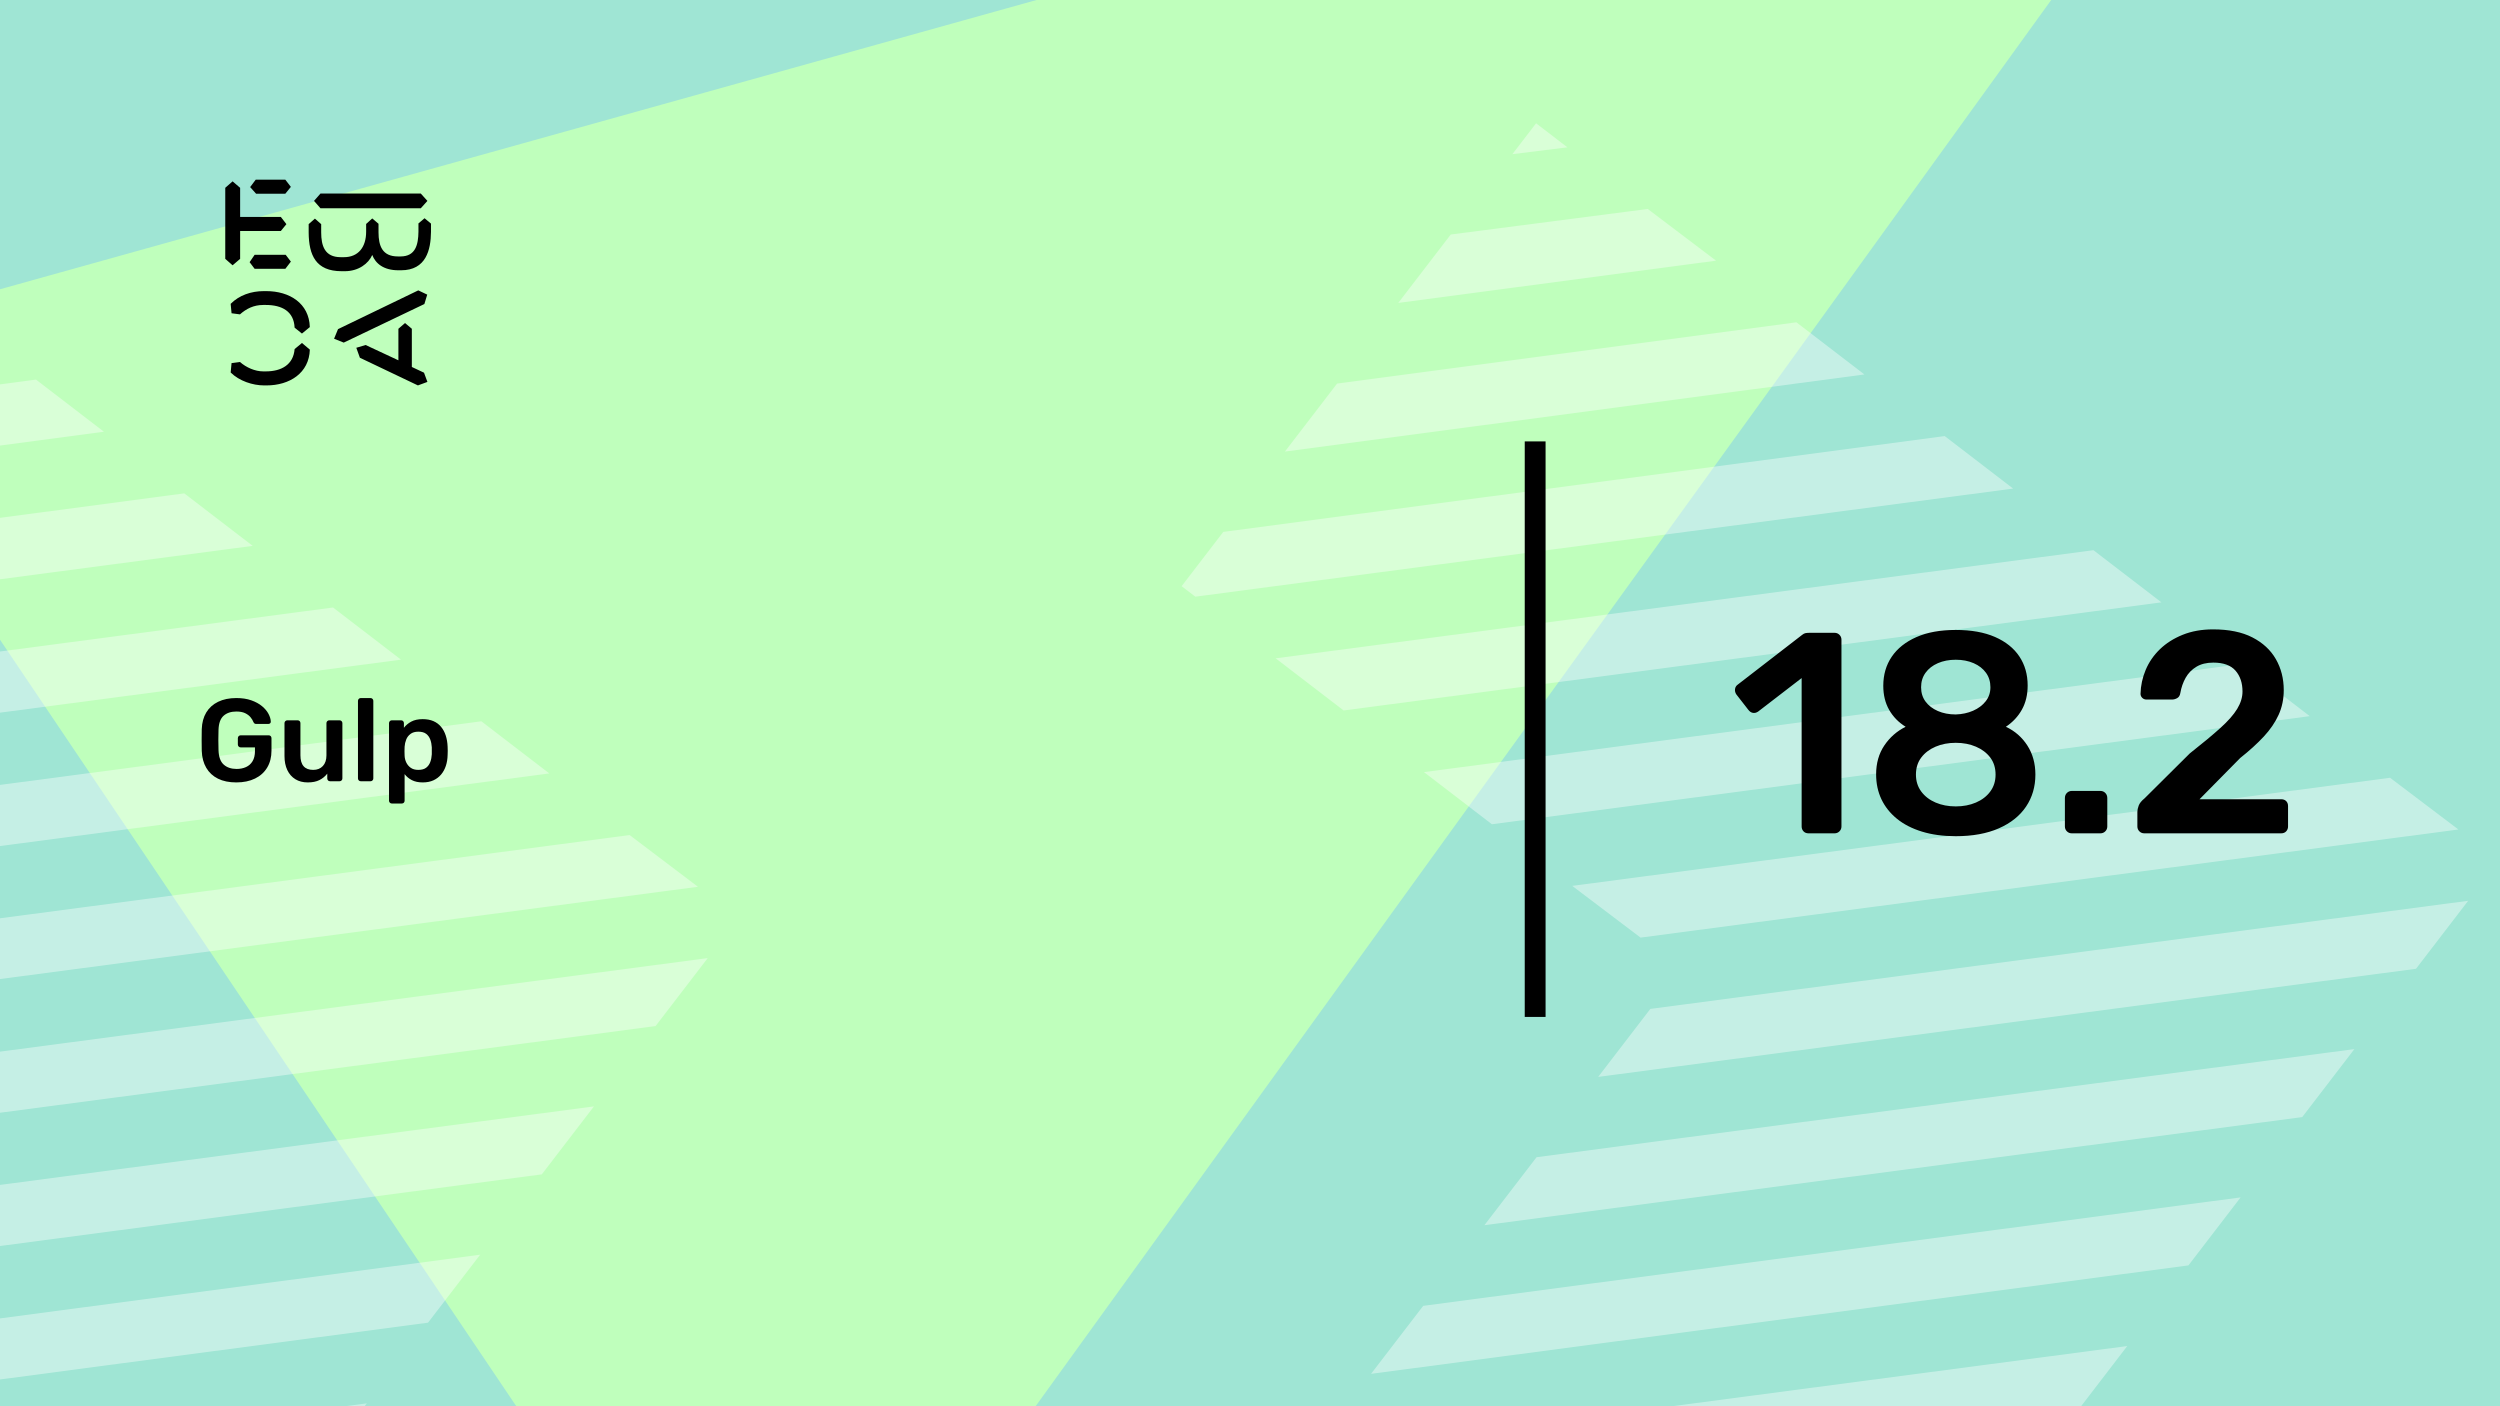 <svg xmlns="http://www.w3.org/2000/svg" version="1.1" xmlns:xlink="http://www.w3.org/1999/xlink" xmlns:svgjs="http://svgjs.dev/svgjs" viewBox="0 0 1920 1080" id="1dc86d76-3faa-44d9-857b-1cd920a52c6b"><g><rect width="1920" height="1080" fill="#9fe5d4"/></g><g fill="#bfffbc"><path d="M1772.03 -272.371L588.972 1365.72L-152.596 264.737L1772.03 -272.371Z"/></g><g fill="#ffffff" opacity="0.4"><path d="M1506.02 1200.21L1546.07 1148L1100.37 1206.71L1152.58 1246.76L1506.02 1200.21Z"/><path d="M1633.72 1033.77L1005.65 1116.8L997.065 1127.98L1038.42 1159.71L1593.67 1085.97L1633.72 1033.77Z"/><path d="M1680.72 971.813L1720.77 919.609L1093.03 1002.9L1052.98 1055.1L1680.72 971.813Z"/><path d="M1768.1 857.918L1808.15 805.715L1180.08 888.745L1140.03 940.948L1768.1 857.918Z"/><path d="M1855.49 744.015L1895.54 691.812L1267.47 774.843L1227.41 827.046L1855.49 744.015Z"/><path d="M1888.02 637.039L1835.56 597.326L1207.48 680.356L1259.95 720.069L1888.02 637.039Z"/><path d="M1773.86 549.992L1721.66 509.94L1093.59 592.97L1145.79 633.022L1773.86 549.992Z"/><path d="M1659.96 462.605L1607.76 422.554L979.688 505.584L1031.89 545.636L1659.96 462.605Z"/><path d="M1493.52 334.907L939.474 408.492L907.485 450.187L917.993 458.249L1546.07 375.219L1493.52 334.907Z"/><path d="M1431.83 287.574L1379.63 247.522L1026.86 294.596L986.809 346.799L1431.83 287.574Z"/><path d="M1317.93 200.191L1265.47 160.478L1114.17 180.102L1073.86 232.644L1317.93 200.191Z"/><path d="M1161.5 118.408L1203.77 113.145L1179.71 94.679L1161.5 118.408Z"/><path d="M154.022 1244.21L194.074 1192L-251.626 1250.71L-199.423 1290.76L154.022 1244.21Z"/><path d="M281.72 1077.77L-346.353 1160.8L-354.935 1171.98L-313.579 1203.71L241.669 1129.97L281.72 1077.77Z"/><path d="M328.716 1015.81L368.768 963.609L-258.966 1046.9L-299.018 1099.1L328.716 1015.81Z"/><path d="M416.101 901.918L456.153 849.715L-171.92 932.745L-211.972 984.948L416.101 901.918Z"/><path d="M503.487 788.015L543.539 735.812L-84.534 818.843L-124.586 871.046L503.487 788.015Z"/><path d="M536.02 681.039L483.557 641.326L-144.517 724.356L-92.053 764.069L536.02 681.039Z"/><path d="M421.862 593.992L369.659 553.94L-258.414 636.97L-206.211 677.022L421.862 593.992Z"/><path d="M307.964 506.605L255.761 466.554L-372.312 549.584L-320.109 589.636L307.964 506.605Z"/><path d="M141.524 378.907L-412.526 452.492L-444.515 494.187L-434.007 502.249L194.066 419.219L141.524 378.907Z"/><path d="M79.83 331.574L27.627 291.522L-325.139 338.596L-365.191 390.799L79.83 331.574Z"/></g><g><path d="M178.635 139.281L184.422 144.246V166.626H215.704L219.958 172.147L215.69 177.397H184.422V198.795L178.635 203.747L173 198.795V144.232L178.635 139.281ZM195.554 195.68H219.406L223.397 200.915L219.143 206.45H195.554L191.7 201.342L195.554 195.68ZM196.382 138H219.129L223.383 143.52L219.129 148.77H196.659L192.115 143.677L196.382 138ZM323.155 148.628L328.251 154.291L323.155 159.968H246.13L241.172 154.291L246.13 148.628H323.155ZM237.043 172.147L241.849 167.893L246.669 172.147V178.393C246.669 188.879 249.417 197.515 261.668 197.515H264.14C275.147 197.515 281.197 189.86 281.197 177.952V172.005L285.879 167.75L290.699 171.862V178.379C290.699 189.007 293.723 196.946 305.56 196.946H307.618C319.178 196.946 321.235 187.869 321.373 177.952V171.578L326.056 167.608L331 171.72V178.094C330.862 191.838 327.285 207.574 308.032 207.574H305.974C294.552 207.574 288.365 202.324 285.892 195.808C283.006 202.466 275.299 208.286 264.844 208.286H262.358C242.553 208.286 237.194 195.964 237.056 178.663V172.147H237.043ZM276.391 274.744L273.642 267.089L280.796 264.969L305.974 276.721V252.491L311.07 248.095L316.291 252.491V281.829L325.641 286.226L328.251 293.311L320.959 296L276.391 274.744ZM321.235 223.011L328.113 226.27L325.917 233.497L264.002 263.119L256.571 260.146L259.596 252.776L321.235 223.011ZM231.905 263.404L237.954 268.512C237.402 286.51 222.403 296 204.669 296H202.874C194.062 296 183.759 292.6 177.157 286.083L177.834 278.855L184.298 278.002C189.118 282.256 195.858 285.229 202.183 285.229H204.117C216.091 285.229 225.303 280.136 226.27 268.085L231.905 263.404ZM226.256 251.638C225.704 239.16 216.629 234.209 204.103 234.209H202.169C194.739 234.209 189.104 237.182 184.284 241.436L177.834 240.583L177.143 233.355C183.745 226.696 192.957 223.58 202.597 223.58H204.517C222.403 223.58 237.402 232.942 237.94 251.211L231.891 256.176L226.256 251.638Z" fill="#000000"/></g><path d="M1171 781L1171 339L1187 339L1187 781L1171 781Z" fill="#000000"/><g fill="#000000" id="info-group"><path d="M181.5 600.9L181.5 600.9Q173.22 600.9 167.415 598.02Q161.61 595.14 158.415 589.695Q155.22 584.25 154.95 576.69L154.95 576.69Q154.86 572.82 154.86 568.365Q154.86 563.91 154.95 559.95L154.95 559.95Q155.22 552.48 158.415 547.17Q161.61 541.86 167.505 538.98Q173.4 536.1 181.5 536.1L181.5 536.1Q188.07 536.1 193.02 537.855Q197.97 539.61 201.255 542.355Q204.54 545.1 206.205 548.25Q207.87 551.4 207.96 554.1L207.96 554.1Q208.05 554.91 207.51 555.45Q206.97 555.99 206.07 555.99L206.07 555.99L196.8 555.99Q195.9 555.99 195.45 555.63Q195 555.27 194.64 554.55L194.64 554.55Q193.92 552.66 192.39 550.815Q190.86 548.97 188.25 547.71Q185.64 546.45 181.5 546.45L181.5 546.45Q175.38 546.45 171.735 549.69Q168.09 552.93 167.82 560.4L167.82 560.4Q167.55 568.23 167.82 576.24L167.82 576.24Q168.09 583.89 171.825 587.22Q175.56 590.55 181.68 590.55L181.68 590.55Q185.73 590.55 188.925 589.11Q192.12 587.67 193.965 584.61Q195.81 581.55 195.81 576.78L195.81 576.78L195.81 573.99L184.83 573.99Q183.93 573.99 183.3 573.36Q182.67 572.73 182.67 571.74L182.67 571.74L182.67 566.97Q182.67 565.98 183.3 565.35Q183.93 564.72 184.83 564.72L184.83 564.72L206.34 564.72Q207.33 564.72 207.915 565.35Q208.5 565.98 208.5 566.97L208.5 566.97L208.5 576.42Q208.5 583.98 205.215 589.47Q201.93 594.96 195.855 597.93Q189.78 600.9 181.5 600.9ZM236.31 600.9L236.31 600.9Q230.82 600.9 226.815 598.425Q222.81 595.95 220.65 591.405Q218.49 586.86 218.49 580.65L218.49 580.65L218.49 555.36Q218.49 554.46 219.12 553.83Q219.75 553.2 220.65 553.2L220.65 553.2L228.57 553.2Q229.56 553.2 230.145 553.83Q230.73 554.46 230.73 555.36L230.73 555.36L230.73 580.11Q230.73 591.27 240.54 591.27L240.54 591.27Q245.22 591.27 247.965 588.3Q250.71 585.33 250.71 580.11L250.71 580.11L250.71 555.36Q250.71 554.46 251.34 553.83Q251.97 553.2 252.87 553.2L252.87 553.2L260.79 553.2Q261.69 553.2 262.32 553.83Q262.95 554.46 262.95 555.36L262.95 555.36L262.95 597.84Q262.95 598.74 262.32 599.37Q261.69 600 260.79 600L260.79 600L253.5 600Q252.51 600 251.925 599.37Q251.34 598.74 251.34 597.84L251.34 597.84L251.34 594.15Q248.91 597.3 245.31 599.1Q241.71 600.9 236.31 600.9ZM284.55 600L277.08 600Q276.18 600 275.55 599.37Q274.92 598.74 274.92 597.84L274.92 597.84L274.92 538.26Q274.92 537.36 275.55 536.73Q276.18 536.1 277.08 536.1L277.08 536.1L284.55 536.1Q285.45 536.1 286.08 536.73Q286.71 537.36 286.71 538.26L286.71 538.26L286.71 597.84Q286.71 598.74 286.08 599.37Q285.45 600 284.55 600L284.55 600ZM308.58 617.1L300.93 617.1Q300.03 617.1 299.4 616.47Q298.77 615.84 298.77 614.94L298.77 614.94L298.77 555.36Q298.77 554.46 299.4 553.83Q300.03 553.2 300.93 553.2L300.93 553.2L308.04 553.2Q309.03 553.2 309.615 553.83Q310.2 554.46 310.2 555.36L310.2 555.36L310.2 558.96Q312.36 556.08 315.87 554.19Q319.38 552.3 324.6 552.3L324.6 552.3Q329.37 552.3 332.88 553.83Q336.39 555.36 338.73 558.195Q341.07 561.03 342.33 564.9Q343.59 568.77 343.77 573.45L343.77 573.45Q343.86 574.98 343.86 576.6Q343.86 578.22 343.77 579.84L343.77 579.84Q343.68 584.34 342.42 588.165Q341.16 591.99 338.775 594.825Q336.39 597.66 332.88 599.28Q329.37 600.9 324.6 600.9L324.6 600.9Q319.74 600.9 316.32 599.145Q312.9 597.39 310.74 594.51L310.74 594.51L310.74 614.94Q310.74 615.84 310.155 616.47Q309.57 617.1 308.58 617.1L308.58 617.1ZM321.27 591.27L321.27 591.27Q325.14 591.27 327.3 589.605Q329.46 587.94 330.45 585.24Q331.44 582.54 331.62 579.3L331.62 579.3Q331.71 576.6 331.62 573.9L331.62 573.9Q331.44 570.66 330.45 567.96Q329.46 565.26 327.3 563.595Q325.14 561.93 321.27 561.93L321.27 561.93Q317.58 561.93 315.285 563.64Q312.99 565.35 311.955 568.005Q310.92 570.66 310.74 573.45L310.74 573.45Q310.65 575.07 310.65 576.87Q310.65 578.67 310.74 580.38L310.74 580.38Q310.83 583.08 312 585.555Q313.17 588.03 315.42 589.65Q317.67 591.27 321.27 591.27Z" id="title"/><path d="M1408.96 640L1388.94 640Q1386.52 640 1385.09 638.46Q1383.66 636.92 1383.66 634.72L1383.66 634.72L1383.66 520.76L1350.22 546.5Q1348.24 547.82 1346.26 547.49Q1344.28 547.16 1342.74 545.18L1342.74 545.18L1333.5 533.3Q1332.18 531.32 1332.51 529.12Q1332.84 526.92 1334.82 525.6L1334.82 525.6L1384.1 487.54Q1385.42 486.44 1386.74 486.22Q1388.06 486 1389.6 486L1389.6 486L1408.96 486Q1411.16 486 1412.7 487.54Q1414.24 489.08 1414.24 491.28L1414.24 491.28L1414.24 634.72Q1414.24 636.92 1412.7 638.46Q1411.16 640 1408.96 640L1408.96 640ZM1502.02 642.2L1502.02 642.2Q1487.5 642.2 1476.06 638.68Q1464.62 635.16 1456.81 628.78Q1449 622.4 1444.93 613.82Q1440.86 605.24 1440.86 594.68L1440.86 594.68Q1440.86 581.92 1447.13 572.57Q1453.4 563.22 1463.52 558.16L1463.52 558.16Q1455.38 553.1 1450.87 545.18Q1446.36 537.26 1446.36 526.7L1446.36 526.7Q1446.36 513.94 1452.85 504.37Q1459.34 494.8 1471.77 489.3Q1484.2 483.8 1502.02 483.8L1502.02 483.8Q1519.84 483.8 1532.16 489.19Q1544.48 494.58 1550.86 504.15Q1557.24 513.72 1557.24 526.48L1557.24 526.48Q1557.24 537.04 1552.84 544.96Q1548.44 552.88 1540.52 558.16L1540.52 558.16Q1550.86 563 1557.02 572.57Q1563.18 582.14 1563.18 594.9L1563.18 594.9Q1563.18 608.76 1556.03 619.43Q1548.88 630.1 1535.13 636.15Q1521.38 642.2 1502.02 642.2ZM1502.02 619.32L1502.02 619.32Q1510.6 619.32 1517.53 616.35Q1524.46 613.38 1528.53 607.88Q1532.6 602.38 1532.6 594.9L1532.6 594.9Q1532.6 587.2 1528.53 581.81Q1524.46 576.42 1517.53 573.45Q1510.6 570.48 1502.02 570.48L1502.02 570.48Q1493.44 570.48 1486.51 573.45Q1479.58 576.42 1475.51 581.81Q1471.44 587.2 1471.44 594.9L1471.44 594.9Q1471.44 602.38 1475.51 607.88Q1479.58 613.38 1486.51 616.35Q1493.44 619.32 1502.02 619.32ZM1502.02 548.7L1502.02 548.7Q1509.28 548.48 1515.33 545.84Q1521.38 543.2 1525.01 538.58Q1528.64 533.96 1528.64 527.8L1528.64 527.8Q1528.64 521.42 1525.23 516.69Q1521.82 511.96 1515.77 509.32Q1509.72 506.68 1502.02 506.68L1502.02 506.68Q1494.32 506.68 1488.27 509.32Q1482.22 511.96 1478.81 516.69Q1475.4 521.42 1475.4 527.8L1475.4 527.8Q1475.4 534.18 1478.81 538.8Q1482.22 543.42 1488.27 546.06Q1494.32 548.7 1502.02 548.7ZM1613.12 640L1591.12 640Q1588.92 640 1587.38 638.46Q1585.84 636.92 1585.84 634.72L1585.84 634.72L1585.84 612.94Q1585.84 610.52 1587.38 608.98Q1588.92 607.44 1591.12 607.44L1591.12 607.44L1613.12 607.44Q1615.32 607.44 1616.86 608.98Q1618.4 610.52 1618.4 612.94L1618.4 612.94L1618.4 634.72Q1618.4 636.92 1616.86 638.46Q1615.32 640 1613.12 640L1613.12 640ZM1751.94 640L1646.78 640Q1644.58 640 1643.04 638.46Q1641.5 636.92 1641.5 634.72L1641.5 634.72L1641.5 623.5Q1641.5 621.52 1642.49 618.77Q1643.48 616.02 1647 613.16L1647 613.16L1681.76 578.62Q1696.28 567.18 1705.19 559.15Q1714.1 551.12 1718.17 544.41Q1722.24 537.7 1722.24 531.1L1722.24 531.1Q1722.24 521.2 1716.85 515.04Q1711.46 508.88 1699.8 508.88L1699.8 508.88Q1692.1 508.88 1686.82 512.07Q1681.54 515.26 1678.57 520.54Q1675.6 525.82 1674.5 532.2L1674.5 532.2Q1674.06 535.06 1672.08 536.16Q1670.1 537.26 1668.12 537.26L1668.12 537.26L1648.54 537.26Q1646.56 537.26 1645.24 535.94Q1643.92 534.62 1643.92 532.86L1643.92 532.86Q1644.14 523.4 1647.88 514.49Q1651.62 505.58 1658.77 498.65Q1665.92 491.72 1676.26 487.54Q1686.6 483.36 1699.58 483.36L1699.58 483.36Q1717.84 483.36 1729.83 489.52Q1741.82 495.68 1747.87 506.24Q1753.92 516.8 1753.92 530L1753.92 530Q1753.92 540.34 1749.96 549.03Q1746 557.72 1738.52 565.75Q1731.04 573.78 1720.48 582.14L1720.48 582.14L1689.24 613.82L1751.94 613.82Q1754.36 613.82 1755.79 615.25Q1757.22 616.68 1757.22 619.1L1757.22 619.1L1757.22 634.72Q1757.22 636.92 1755.79 638.46Q1754.36 640 1751.94 640L1751.94 640Z" id="lecture-full-number"/></g></svg>